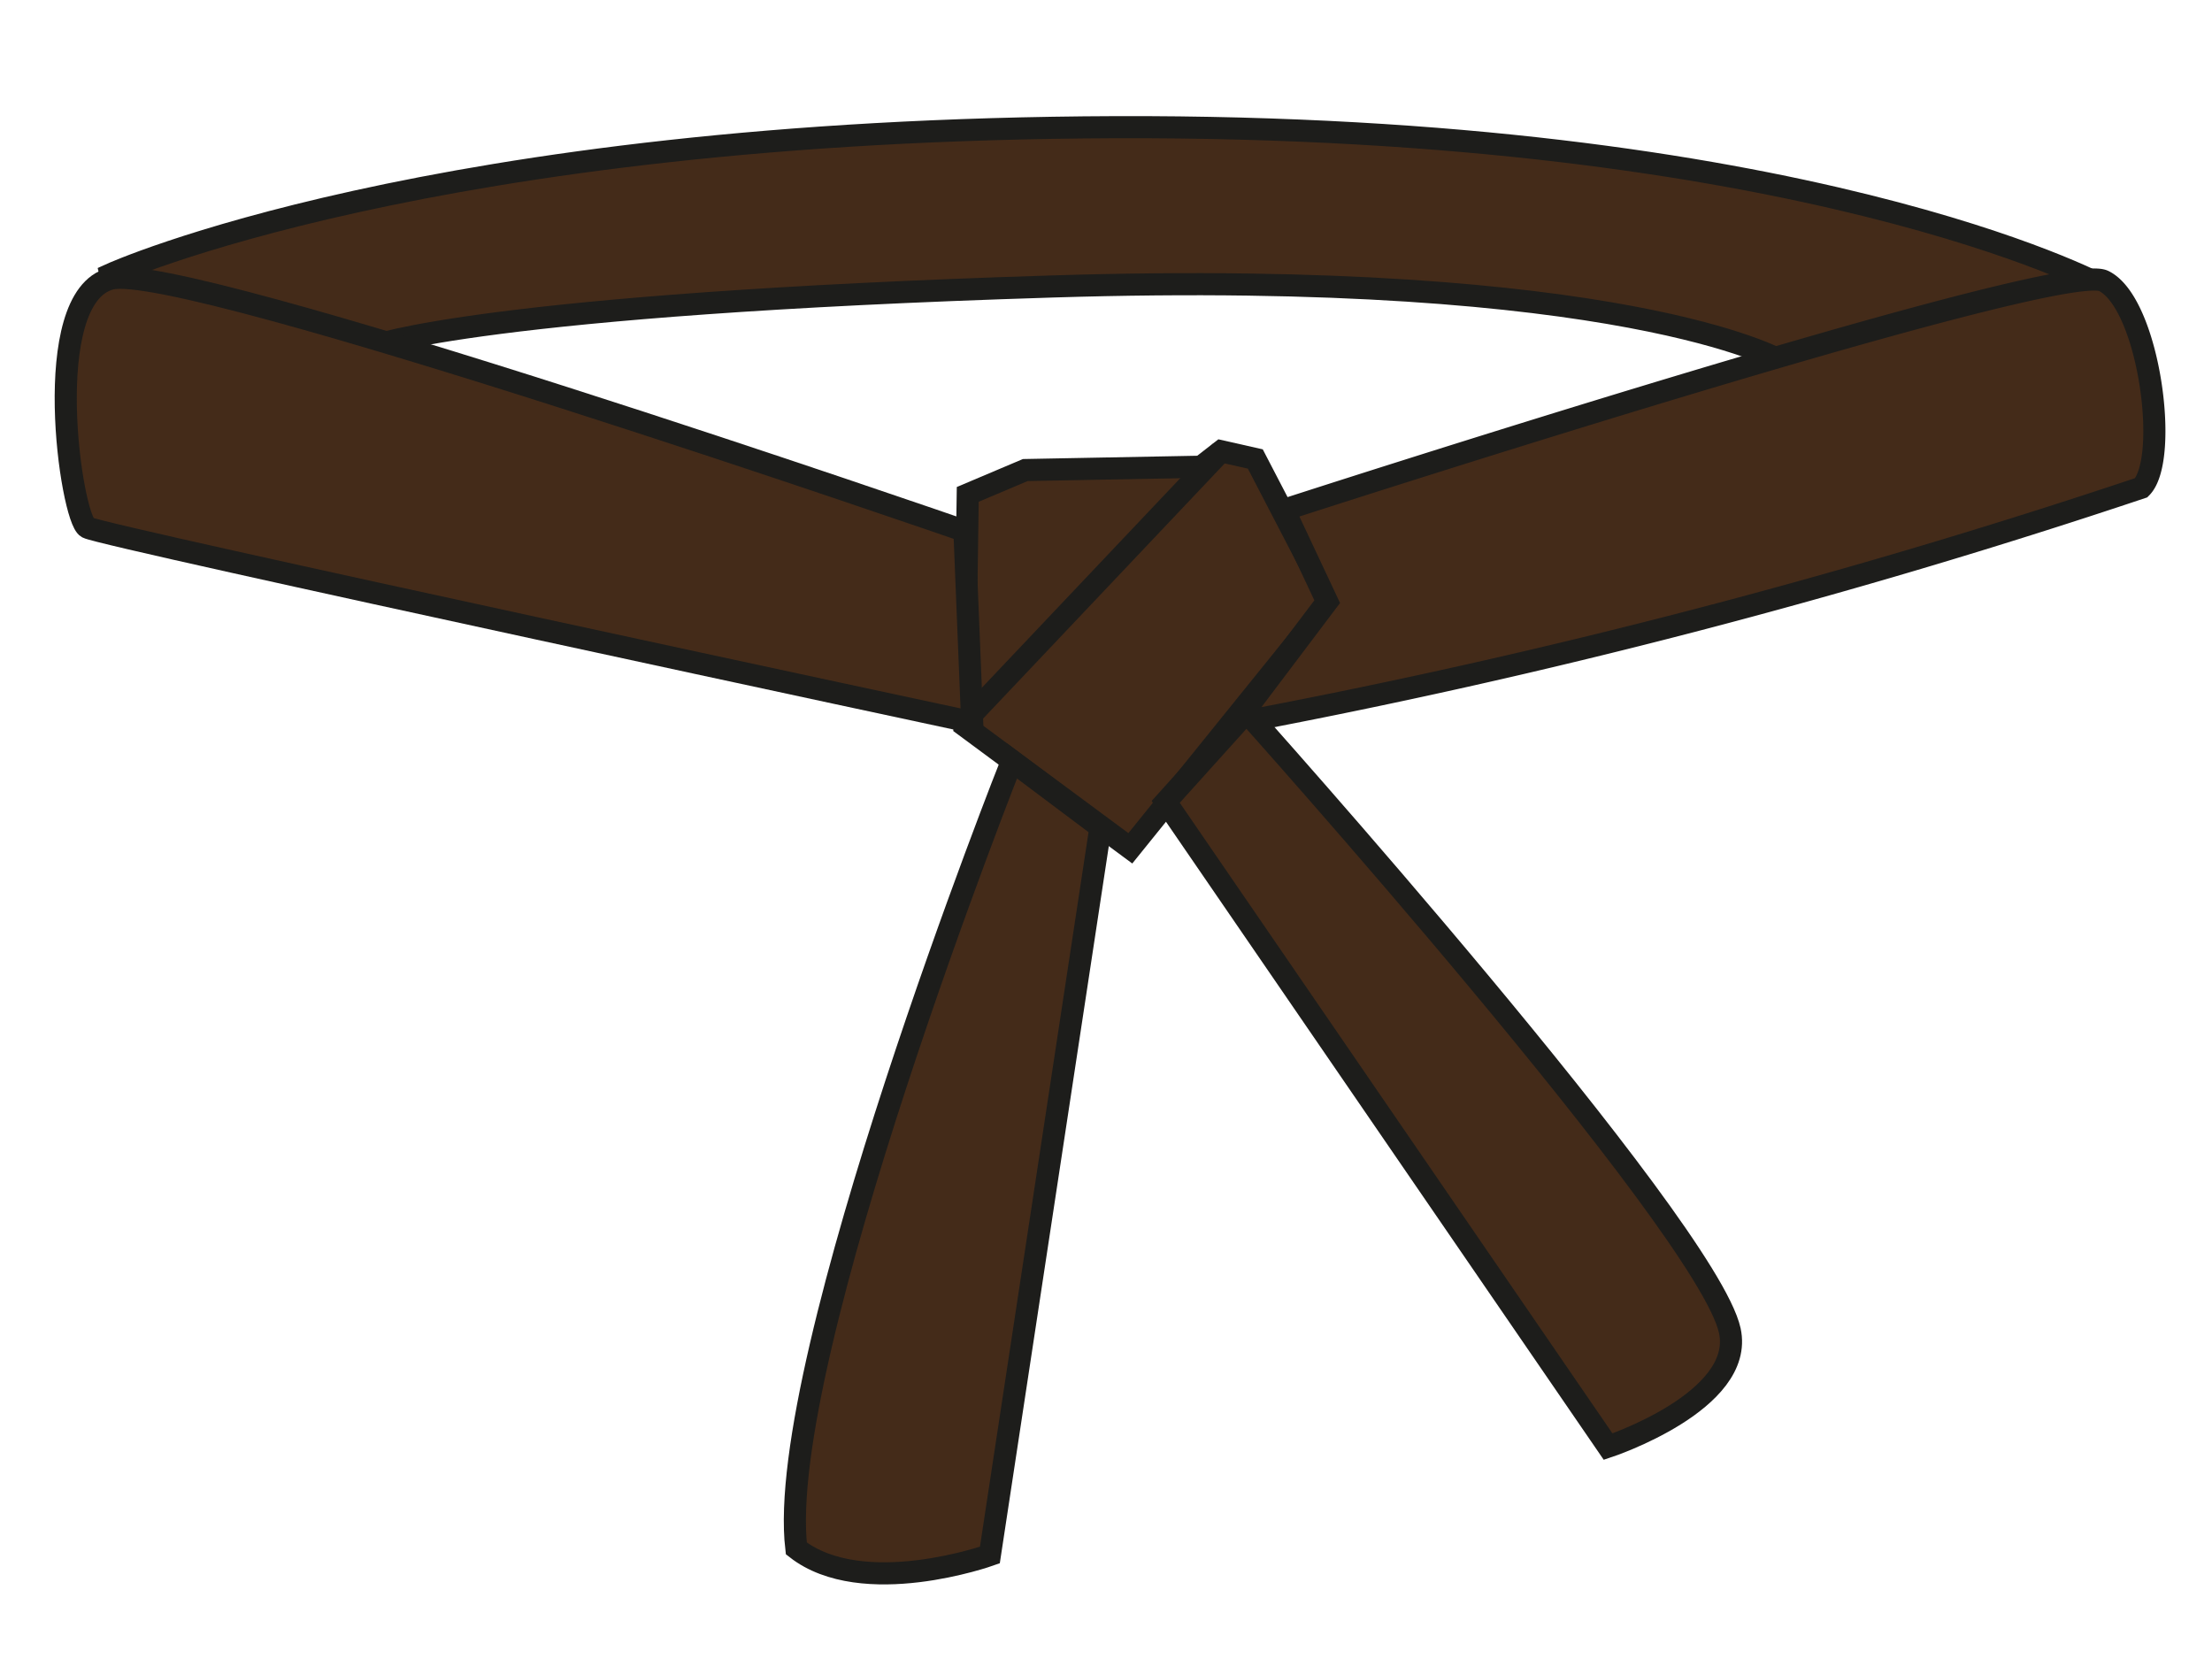 <svg id="Ebene_2" data-name="Ebene 2" xmlns="http://www.w3.org/2000/svg" viewBox="0 0 20 15"><defs><style>.cls-1{fill:#442b19;stroke:#1d1d1b;stroke-miterlimit:10;stroke-width:0.2px;}</style></defs><path class="cls-1" d="M1,2.48s2.88-1.31,9.09-1.33S19,2.58,19,2.58l-1.6,1.94L16.1,3.26s-1.43-.83-6.58-.67-6.15.54-6.15.54L1.43,4.24Z"/><polygon class="cls-1" points="8.72 6.56 8.75 4.47 9.27 4.25 10.86 4.22 11.04 4.08 11.35 4.15 12.02 5.44 10.22 7.67 8.72 6.56"/><line class="cls-1" x1="8.72" y1="6.53" x2="11.04" y2="4.08"/><path class="cls-1" d="M11.61,4.61s7-2.27,7.41-2.07.6,1.61.34,1.87a61.61,61.61,0,0,1-8.19,2.13L12,5.44Z"/><path class="cls-1" d="M8.72,4.8S1.65,2.35,1,2.52.64,4.69.79,4.77s8,1.76,8,1.76Z"/><path class="cls-1" d="M9.15,6.88S7,12.3,7.2,14c.6.47,1.75.06,1.75.06l1-6.58Z"/><path class="cls-1" d="M10.54,7.25l4,5.83s1.24-.41,1.1-1.05c-.21-.95-4.37-5.59-4.37-5.59Z"/></svg>
